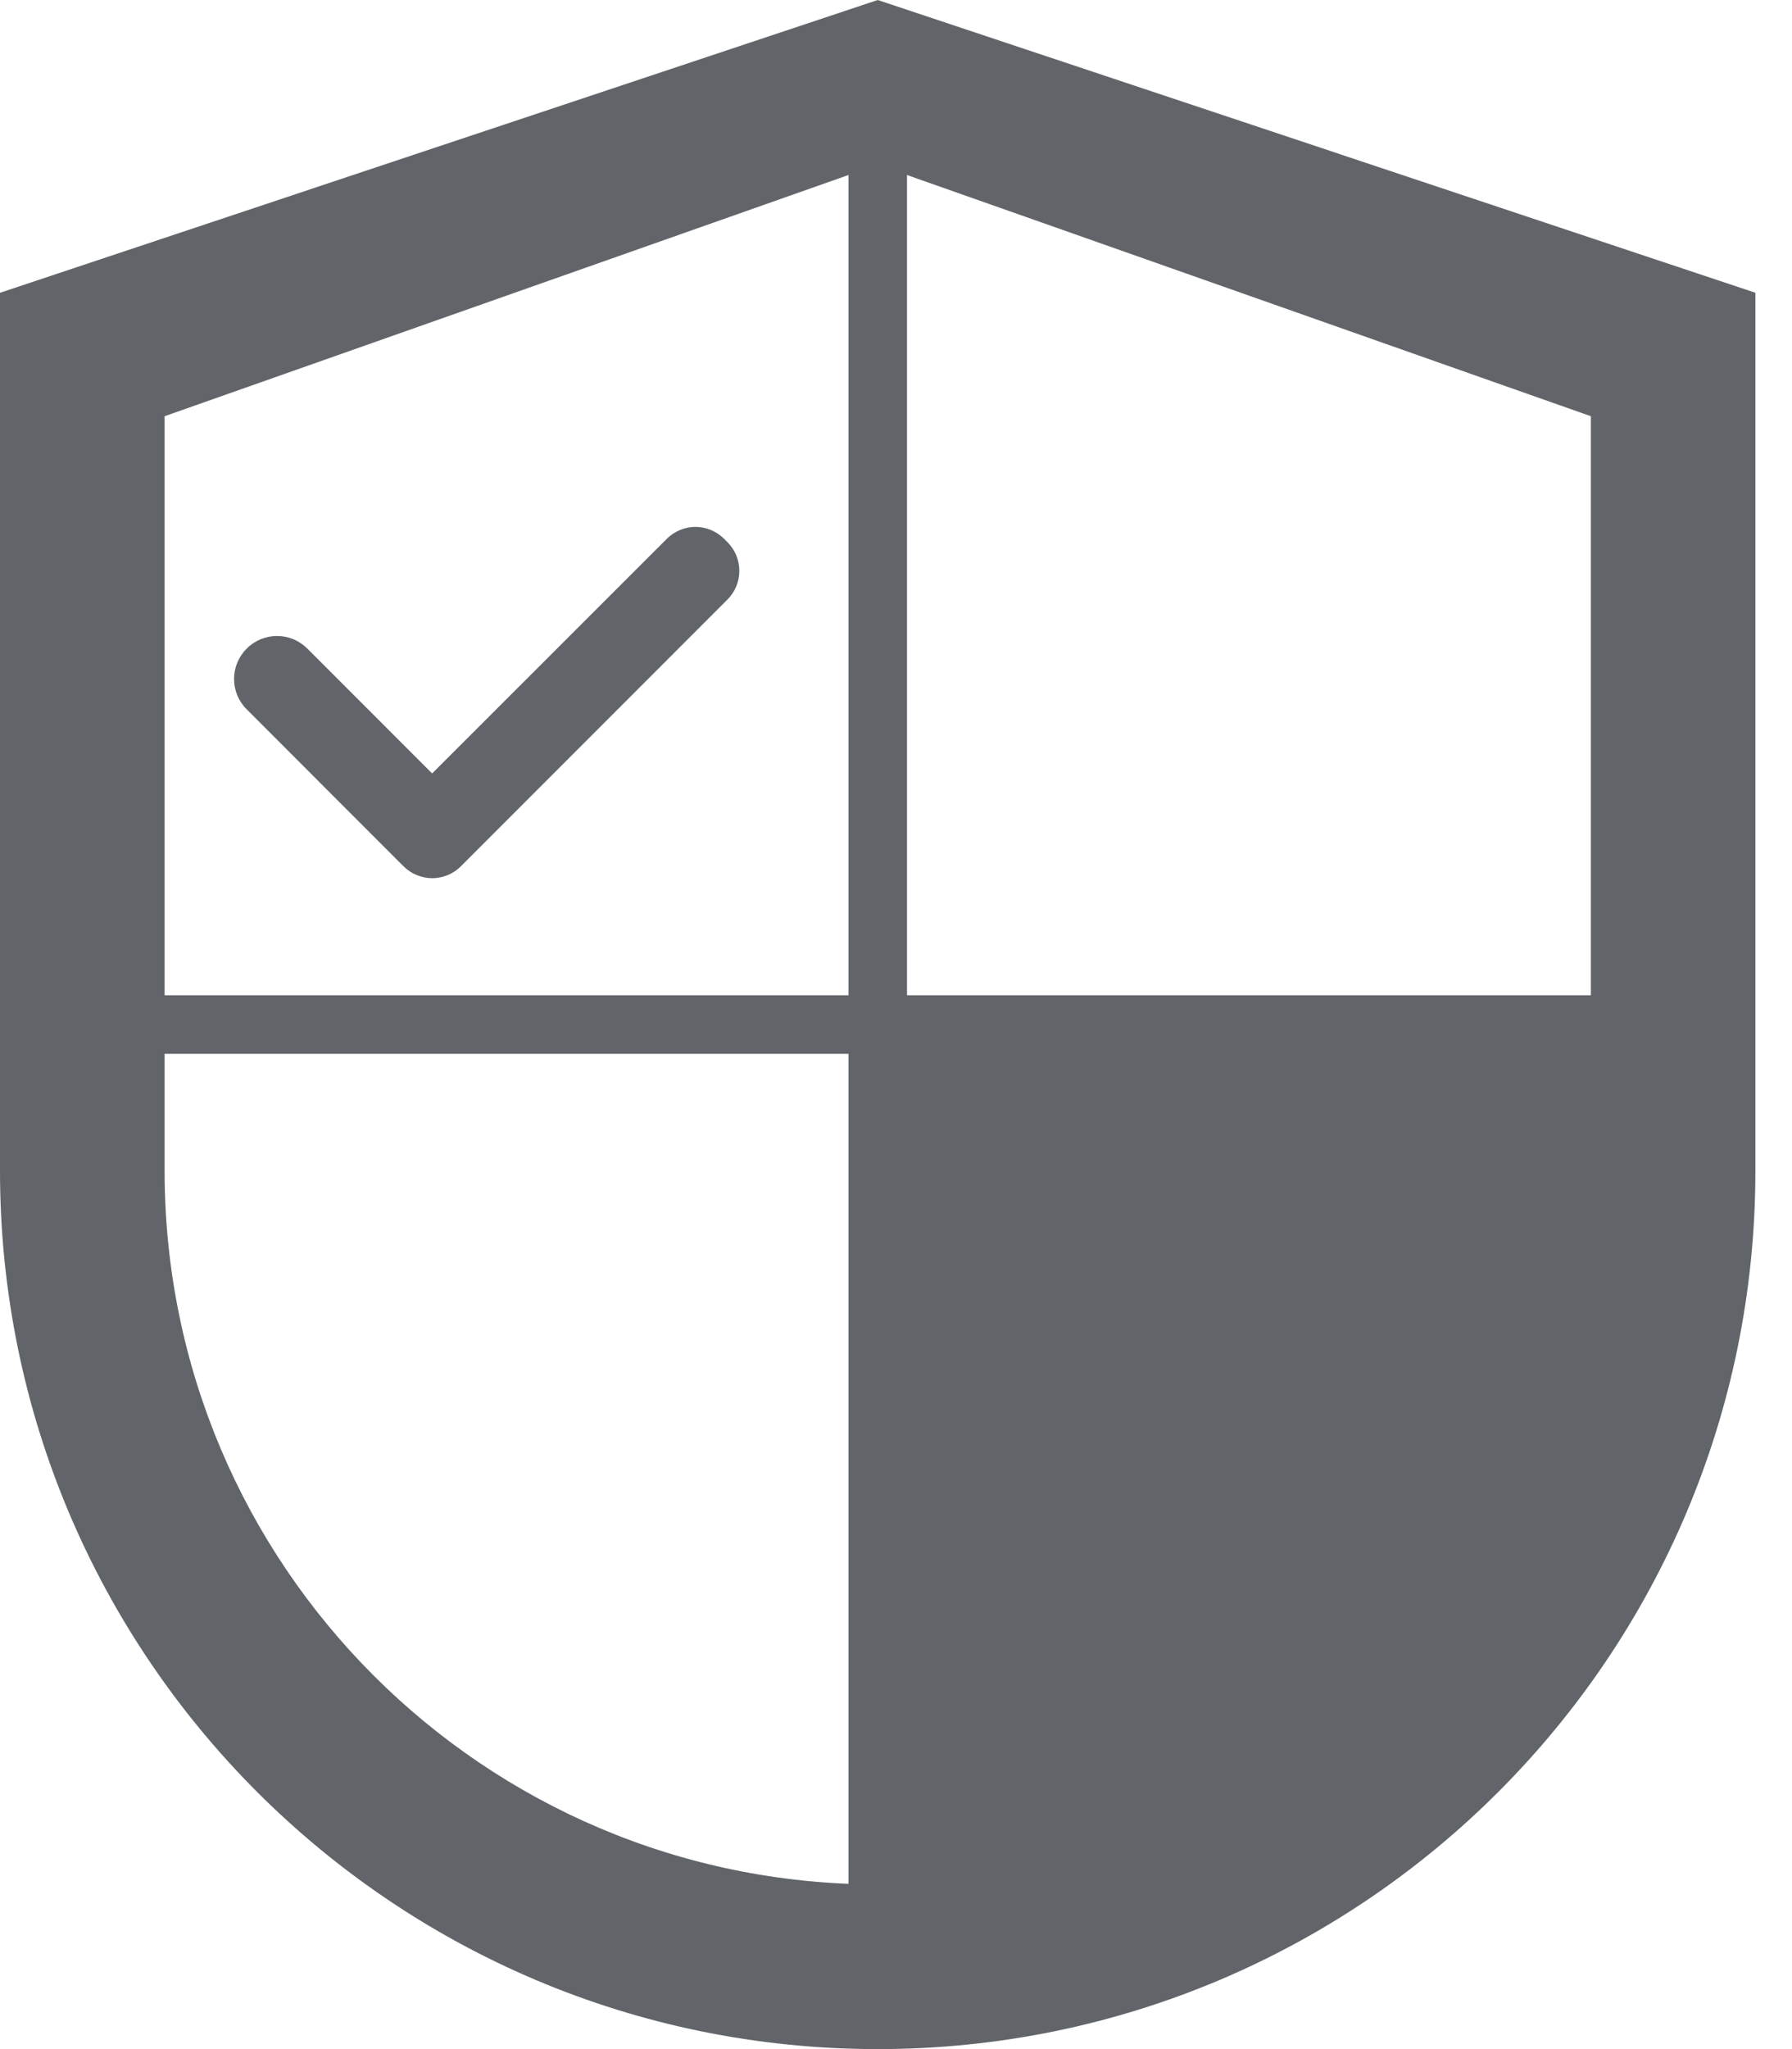 <svg width="21" height="24" viewBox="0 0 21 24" fill="none" xmlns="http://www.w3.org/2000/svg">
<path d="M3.602 7.597C3.555 7.55 3.5 7.513 3.439 7.487C3.378 7.462 3.312 7.449 3.246 7.449C3.18 7.449 3.115 7.462 3.054 7.487C2.993 7.513 2.937 7.55 2.891 7.597C2.844 7.643 2.807 7.699 2.781 7.76C2.756 7.821 2.743 7.886 2.743 7.953C2.743 8.019 2.756 8.084 2.781 8.145C2.807 8.206 2.844 8.262 2.891 8.308L4.699 10.117L4.729 10.146C4.773 10.191 4.825 10.226 4.883 10.249C4.941 10.273 5.002 10.286 5.065 10.286C5.127 10.286 5.189 10.273 5.247 10.249C5.304 10.226 5.357 10.191 5.401 10.146L8.525 7.022C8.569 6.978 8.604 6.926 8.628 6.868C8.652 6.81 8.664 6.749 8.664 6.686C8.664 6.624 8.652 6.562 8.628 6.504C8.604 6.447 8.569 6.394 8.525 6.35L8.486 6.311C8.442 6.267 8.389 6.232 8.332 6.208C8.274 6.184 8.212 6.171 8.15 6.171C8.087 6.171 8.025 6.184 7.968 6.208C7.91 6.232 7.858 6.267 7.814 6.311L5.064 9.059L3.602 7.597Z" fill="#61656A"/>
<path d="M10.286 0L0 3.429V13.714C0 19.395 4.604 24 10.286 24C15.967 24 20.571 19.395 20.571 13.714V3.429L10.286 0ZM18.643 13.714C18.643 18.329 14.901 22.071 10.286 22.071C5.671 22.071 1.929 18.329 1.929 13.714V4.875L10.286 1.929L18.643 4.875V13.714Z" fill="#61656A"/>
<path d="M10.286 1.714V22.629" stroke="#61656A" stroke-width="0.686"/>
<path d="M1.714 12H18.857" stroke="#61656A" stroke-width="0.686"/>
<path d="M18.857 12H10.286V22.629C17.303 21.068 19.492 18.961 18.857 12Z" fill="#61656A"/>
</svg>
